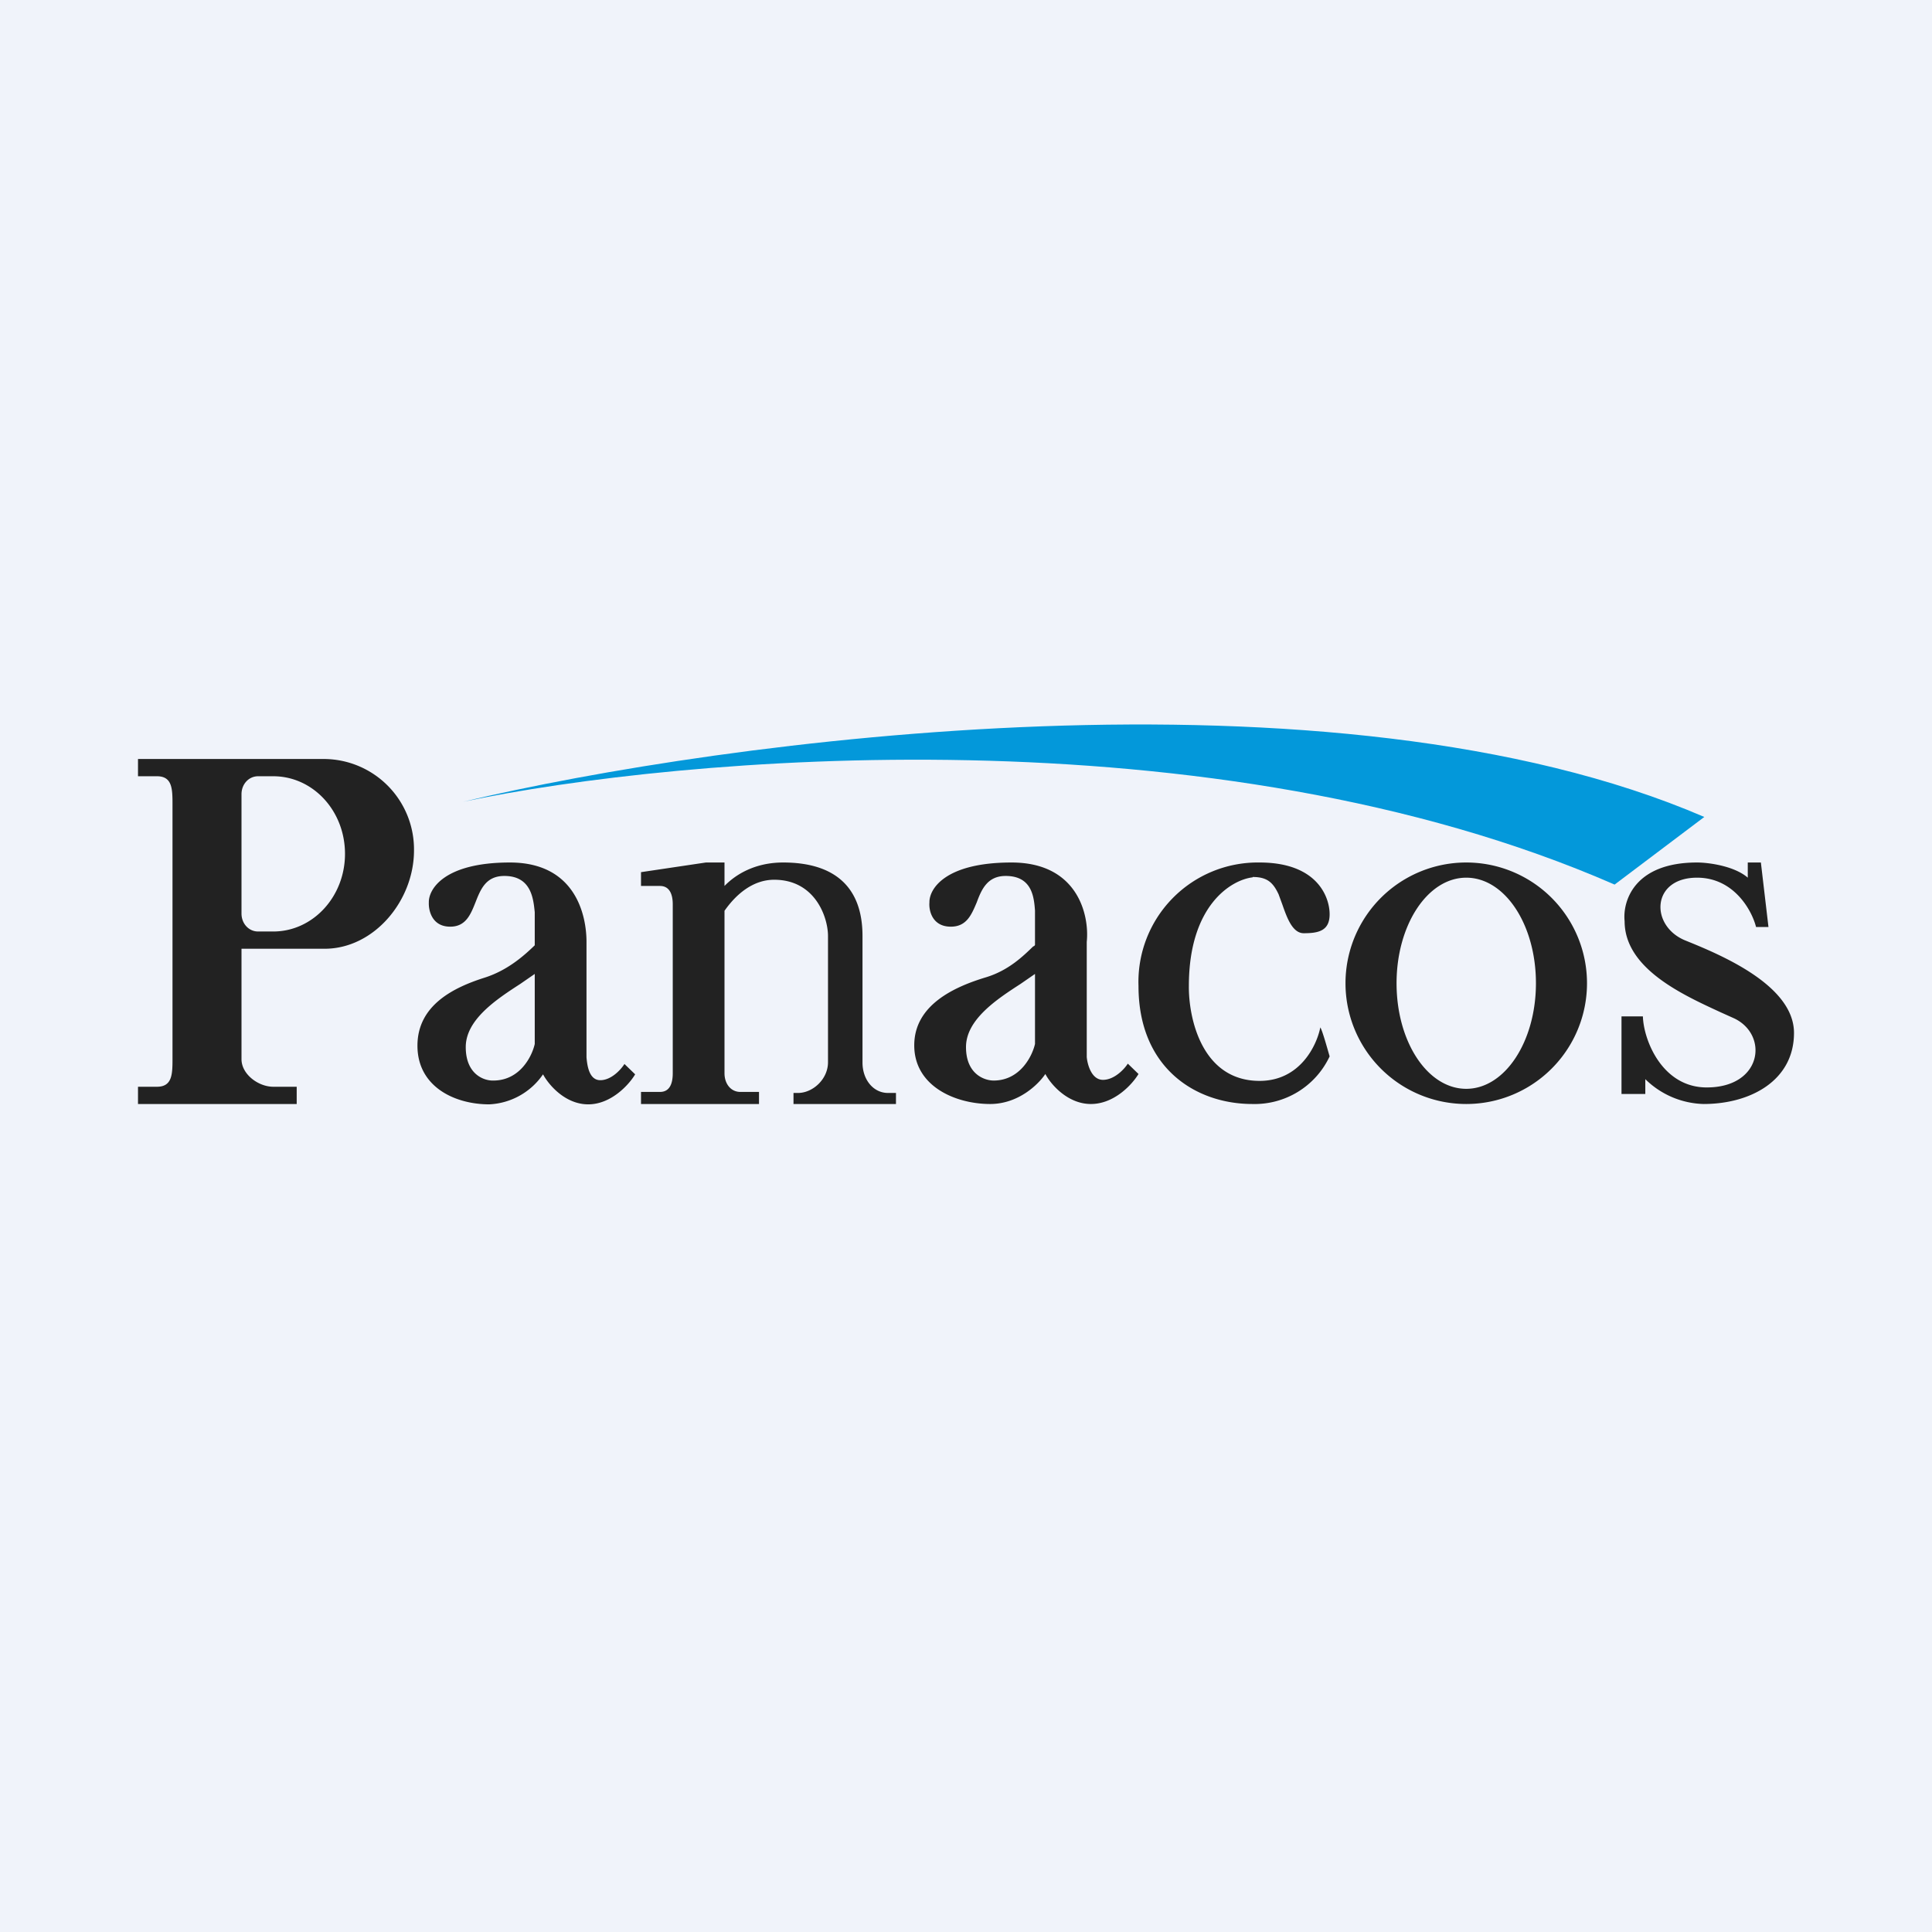 <!-- by TradeStack --><svg width="56" height="56" viewBox="0 0 56 56" xmlns="http://www.w3.org/2000/svg"><path fill="#F0F3FA" d="M0 0h56v56H0z"/><path fill-rule="evenodd" d="M8.6 32H4v-.5h.55c.44 0 .45-.36.45-.8v-7.4c0-.44-.01-.8-.45-.8H4V22h5.41A2.62 2.62 0 0 1 12 24.65c0 1.46-1.16 2.85-2.59 2.85H7v3.2c0 .44.49.8.92.8h.68v.5ZM7 23.02c0-.29.21-.52.48-.52h.44c1.15 0 2.08 1 2.08 2.25C10 25.99 9.07 27 7.92 27h-.44c-.27 0-.48-.23-.48-.52v-3.46ZM14.78 25c-1.9 0-2.36.77-2.35 1.16-.01.23.09.7.62.7.45 0 .59-.35.73-.7.15-.38.3-.77.84-.77.79 0 .84.68.88 1.05V27.4c-.27.26-.76.72-1.46.94-.88.28-1.94.79-1.94 1.97 0 1.19 1.08 1.7 2.08 1.7a2 2 0 0 0 1.56-.87c.16.3.64.87 1.31.87s1.19-.58 1.36-.87l-.31-.3c-.1.16-.38.47-.7.47-.33 0-.38-.44-.4-.66V27.3c0-.76-.31-2.3-2.22-2.3Zm.72 5.26v-2.03l-.42.29c-.68.44-1.58 1.03-1.58 1.83s.54.98.8.97c.77 0 1.12-.7 1.2-1.06Zm5.5-4.58c.32-.33.88-.68 1.7-.68 1.48 0 2.3.7 2.3 2.13v3.67c0 .49.31.88.74.88h.23V32H23v-.32h.13c.43 0 .87-.4.87-.89v-3.66c0-.54-.37-1.63-1.56-1.63-.6 0-1.09.4-1.44.9v4.71c0 .3.18.54.46.54H22V32h-3.42v-.35h.55c.28 0 .37-.24.37-.54v-4.9c0-.3-.1-.53-.37-.53h-.55v-.4l1.88-.28H21v.68Zm15.31-.25c-.61.07-1.85.8-1.85 3.15-.01.92.37 2.75 2.05 2.75 1.18 0 1.66-1.04 1.76-1.55.06.09.2.6.27.84A2.4 2.4 0 0 1 36.3 32C34.65 32 33 30.95 33 28.58A3.46 3.46 0 0 1 36.51 25c1.68 0 2.03 1.01 2.03 1.5 0 .48-.32.55-.75.55-.33 0-.49-.46-.62-.83l-.11-.3c-.16-.34-.33-.5-.75-.5ZM42.5 32a3.5 3.5 0 1 0 0-7 3.5 3.5 0 0 0 0 7Zm0-.44c1.12 0 2.02-1.37 2.02-3.06 0-1.7-.9-3.06-2.02-3.06s-2.02 1.37-2.02 3.06c0 1.7.9 3.06 2.02 3.06Zm4.5-2.1h.62c.02.69.56 2.06 1.85 2.06 1.61 0 1.8-1.52.8-2l-.4-.18c-1.08-.5-2.78-1.26-2.78-2.64-.06-.57.27-1.7 2.1-1.7.33 0 1.08.1 1.47.44V25h.38l.22 1.87h-.36c-.12-.48-.64-1.43-1.71-1.43-1.33 0-1.37 1.4-.34 1.82 1.04.42 3.15 1.3 3.15 2.68 0 1.38-1.26 2.06-2.62 2.06a2.5 2.5 0 0 1-1.69-.72v.43H47v-2.25ZM26.94 26.16c-.01-.39.45-1.16 2.38-1.16s2.26 1.54 2.18 2.3v3.34c.02.22.14.66.47.66.33 0 .62-.31.72-.47l.31.3c-.18.3-.7.87-1.38.87-.68 0-1.17-.58-1.32-.87-.2.3-.78.87-1.6.87-1 0-2.2-.51-2.2-1.7 0-1.18 1.18-1.7 2.07-1.97.67-.2 1.1-.63 1.38-.9.02 0 .04-.02.05-.04v-1c-.03-.38-.08-1-.85-1-.53 0-.7.39-.84.77-.15.35-.29.7-.75.7-.54 0-.64-.47-.62-.7ZM30 28.23v2.03c-.08.35-.43 1.06-1.2 1.06-.26 0-.8-.18-.8-.97 0-.8.9-1.39 1.58-1.83l.42-.29Z" fill="#222"/><path d="M49.4 23.68c-10.74-4.63-28.46-2.23-35.98-.44 6.27-1.32 21.73-2.69 33.38 2.4l2.6-1.96Z" fill="#0398DA"/></svg>